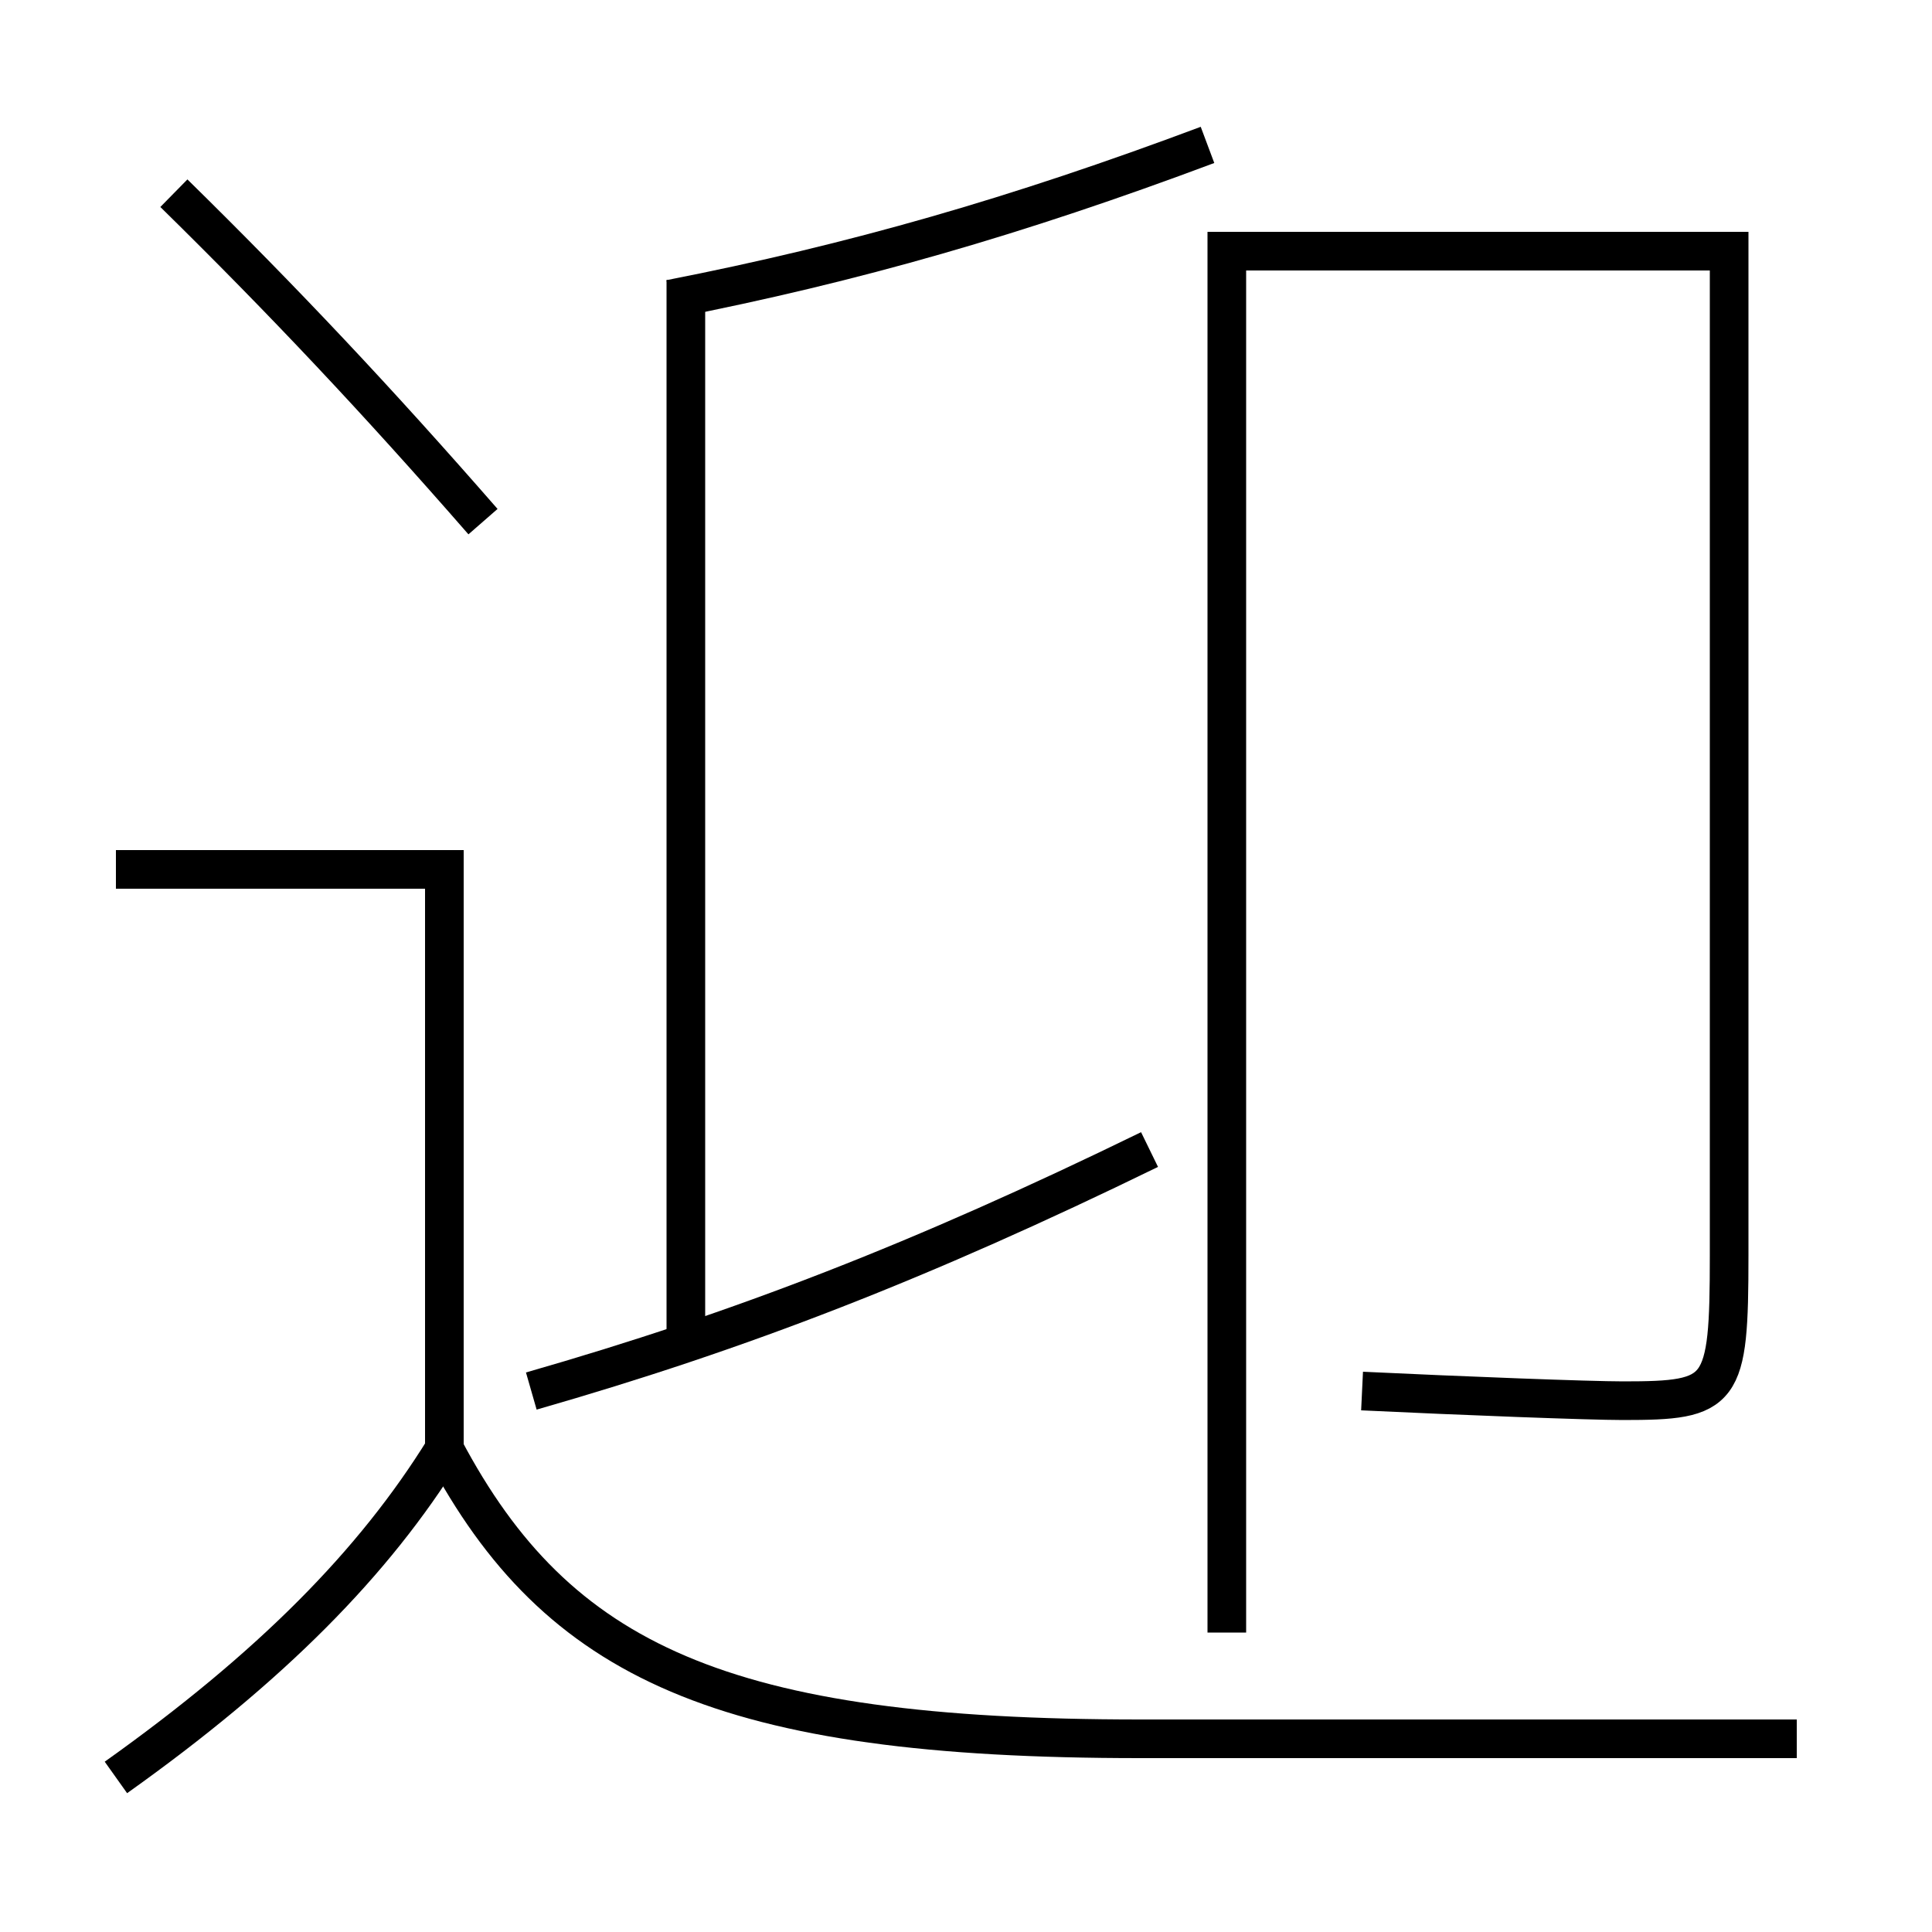<?xml version='1.0' encoding='utf-8'?>
<svg xmlns="http://www.w3.org/2000/svg" height="100px" version="1.0" viewBox="0 0 100 100" width="100px" x="0px" y="0px">
<line fill="none" stroke="#000000" stroke-width="2" x1="35.5" x2="35.5" y1="14.5" y2="69.5" /><polyline fill="none" points="23,75 23,45 6,45" stroke="#000000" stroke-width="2" /><path d="M9,10 c5.725,5.621 10.574,10.782 16,17" fill="none" stroke="#000000" stroke-width="2" /><path d="M6,92 c8.029,-5.713 13.36,-11.114 17,-17" fill="none" stroke="#000000" stroke-width="2" /><path d="M93,90 h-34.0 c-21.543,0 -30.148,-3.961 -36,-15" fill="none" stroke="#000000" stroke-width="2" /><path d="M34.691,15.482 c9.535,-1.868 17.937,-4.284 27.809,-7.982" fill="none" stroke="#000000" stroke-width="2" /><path d="M63.5,84.5 V13.0 h26.0 v52.0 c0,7.156 -0.32,7.5 -5.5,7.5 c-1.734,0 -8.32,-0.252 -13.5,-0.5" fill="none" stroke="#000000" stroke-width="2" /><path d="M27.5,72 c10.881,-3.122 20.188,-6.738 32,-12.5" fill="none" stroke="#000000" stroke-width="2" /></svg>